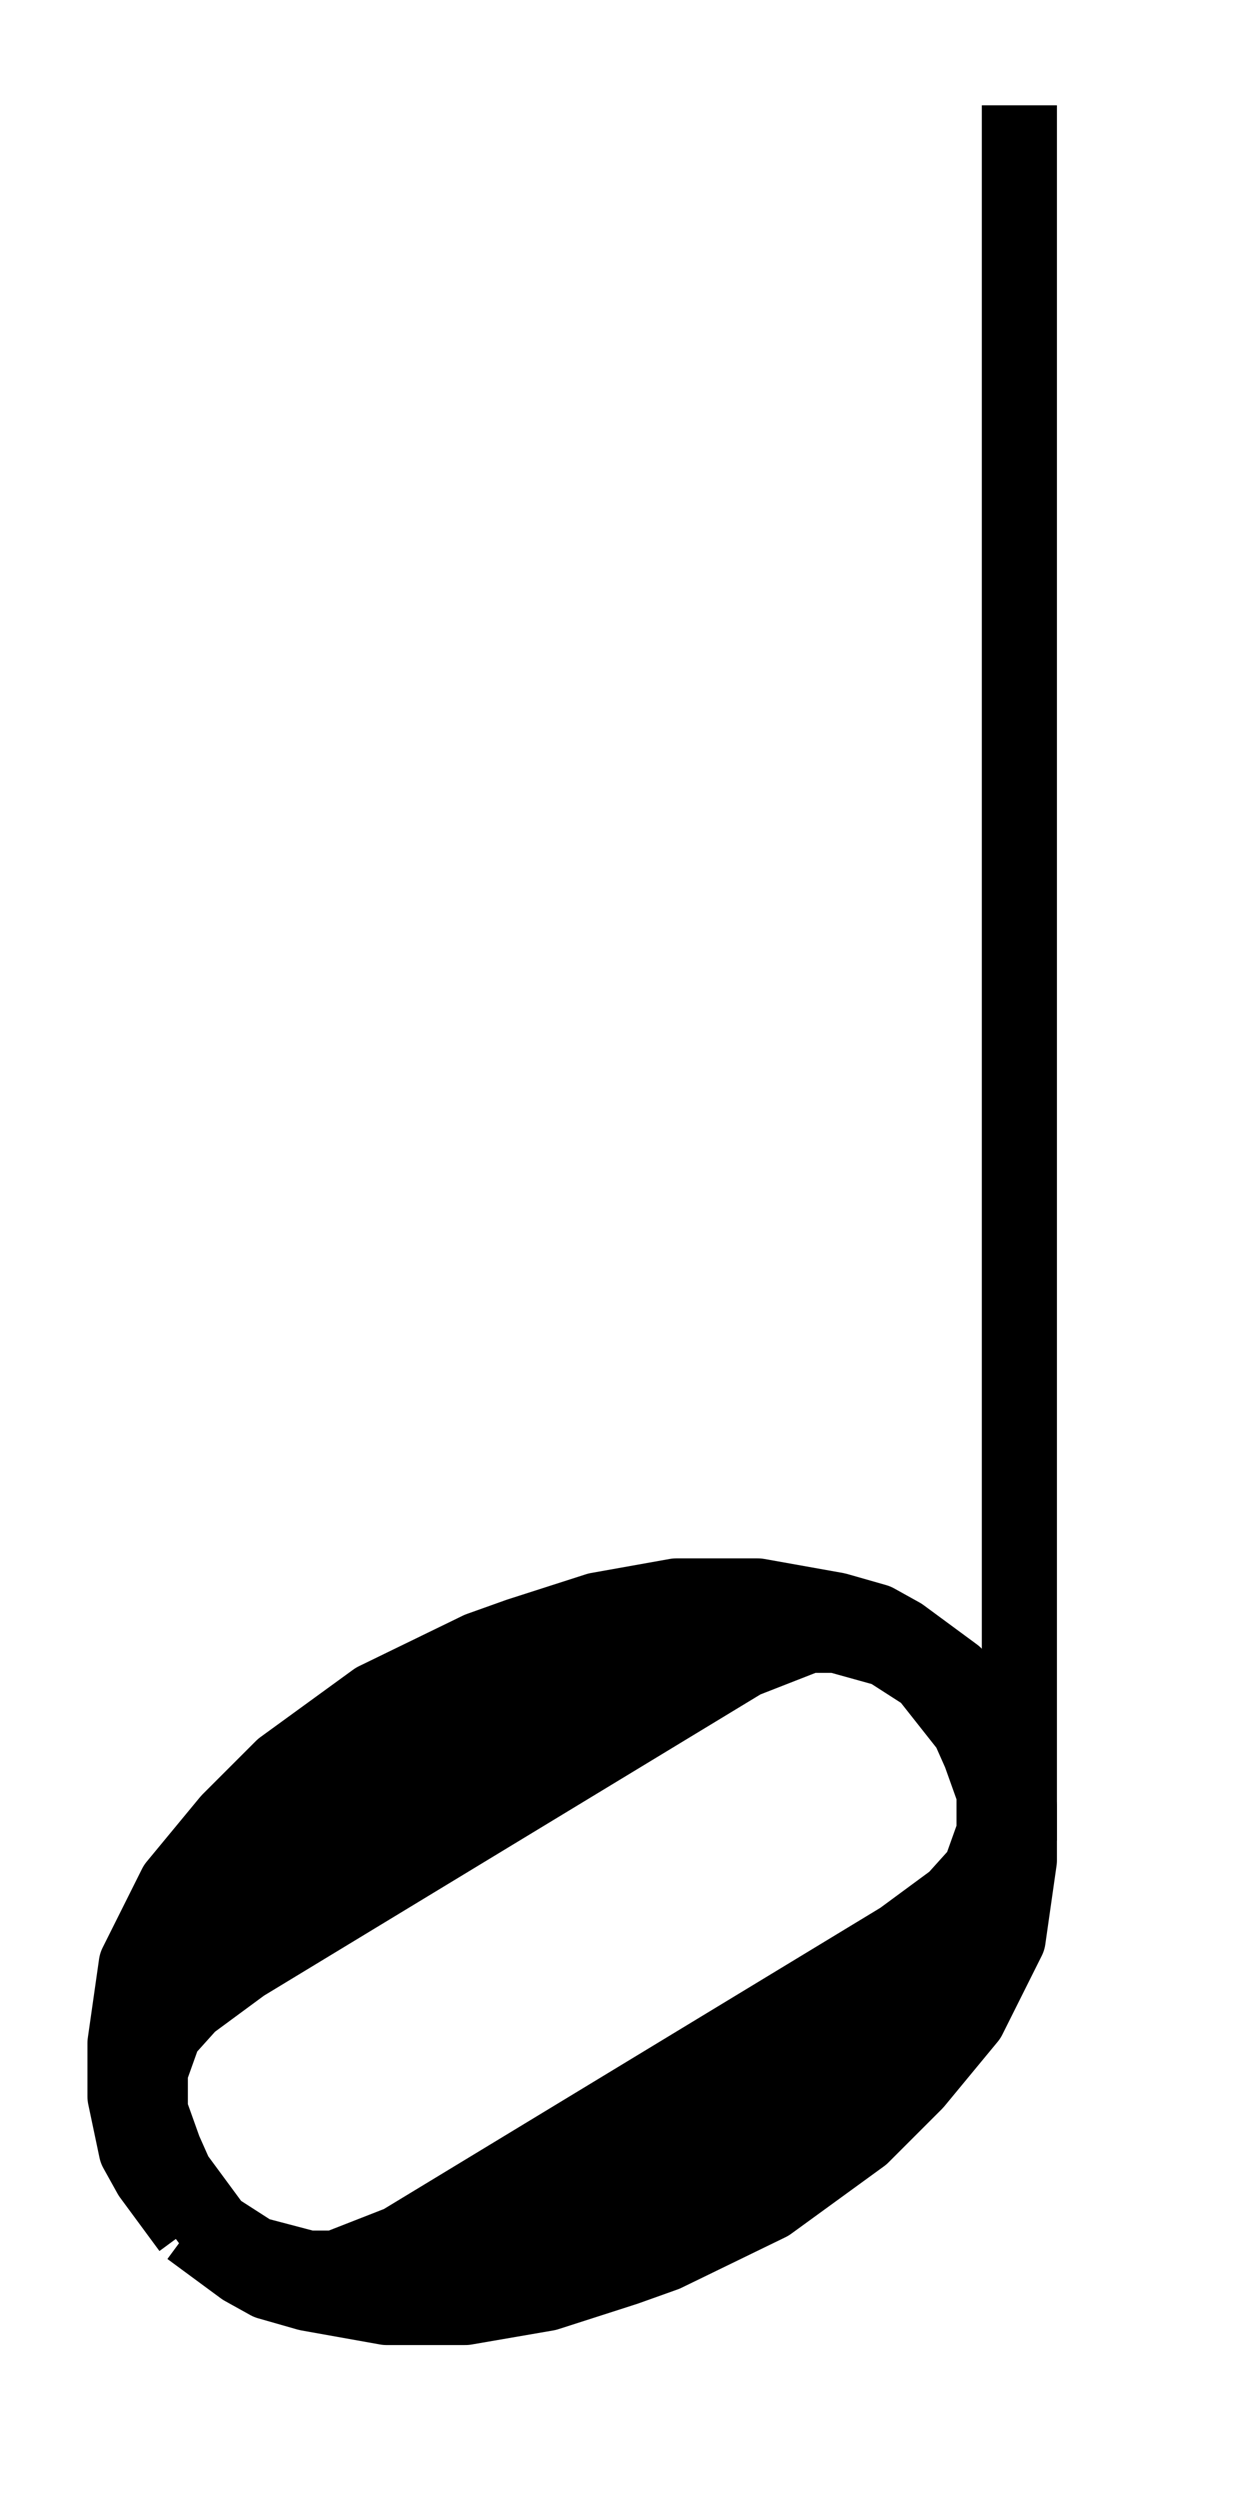<?xml version="1.0"?>
<!DOCTYPE svg PUBLIC "-//W3C//DTD SVG 1.1//EN"
  "http://www.w3.org/Graphics/SVG/1.1/DTD/svg11.dtd">

<svg version="1.1"
     xmlns="http://www.w3.org/2000/svg"
     xmlns:xlink="http://www.w3.org/1999/xlink"
     viewBox="307 0 8 16"
     width="8" height="16">
<g transform="translate(0,71) scale(1,-1) scale(.018) translate(2100,27250)" stroke-linejoin="round" color="black" stroke="currentColor" fill="none" stroke-width="26.707"  fill-rule="evenodd">
<path  d="
M15318 -23960
L15318 -23343
"/>
<path  d="
M15023 -24098
L15042 -24112
L15051 -24117
L15065 -24121
L15093 -24126
L15121 -24126
L15150 -24121
L15178 -24112
L15192 -24107
L15229 -24089
L15262 -24065
L15276 -24051
L15281 -24046
L15300 -24023
L15314 -23995
L15318 -23967
L15318 -23948
L15314 -23929
L15309 -23920
L15295 -23901
L15276 -23887
L15267 -23882
L15253 -23878
L15225 -23873
L15196 -23873
L15168 -23878
L15140 -23887
L15126 -23892
L15089 -23910
L15056 -23934
L15037 -23953
L15018 -23976
L15004 -24004
L15000 -24032
L15000 -24051
L15004 -24070
L15009 -24079
L15023 -24098
M15032 -24098
L15046 -24107
L15065 -24112
L15075 -24112
L15098 -24103
L15276 -23995
L15295 -23981
L15304 -23971
L15309 -23957
L15309 -23943
L15304 -23929
L15300 -23920
L15285 -23901
L15271 -23892
L15253 -23887
L15243 -23887
L15220 -23896
L15042 -24004
L15023 -24018
L15014 -24028
L15009 -24042
L15009 -24056
L15014 -24070
L15018 -24079
L15032 -24098
Z" fill="currentColor"/>
</g>
</svg>
